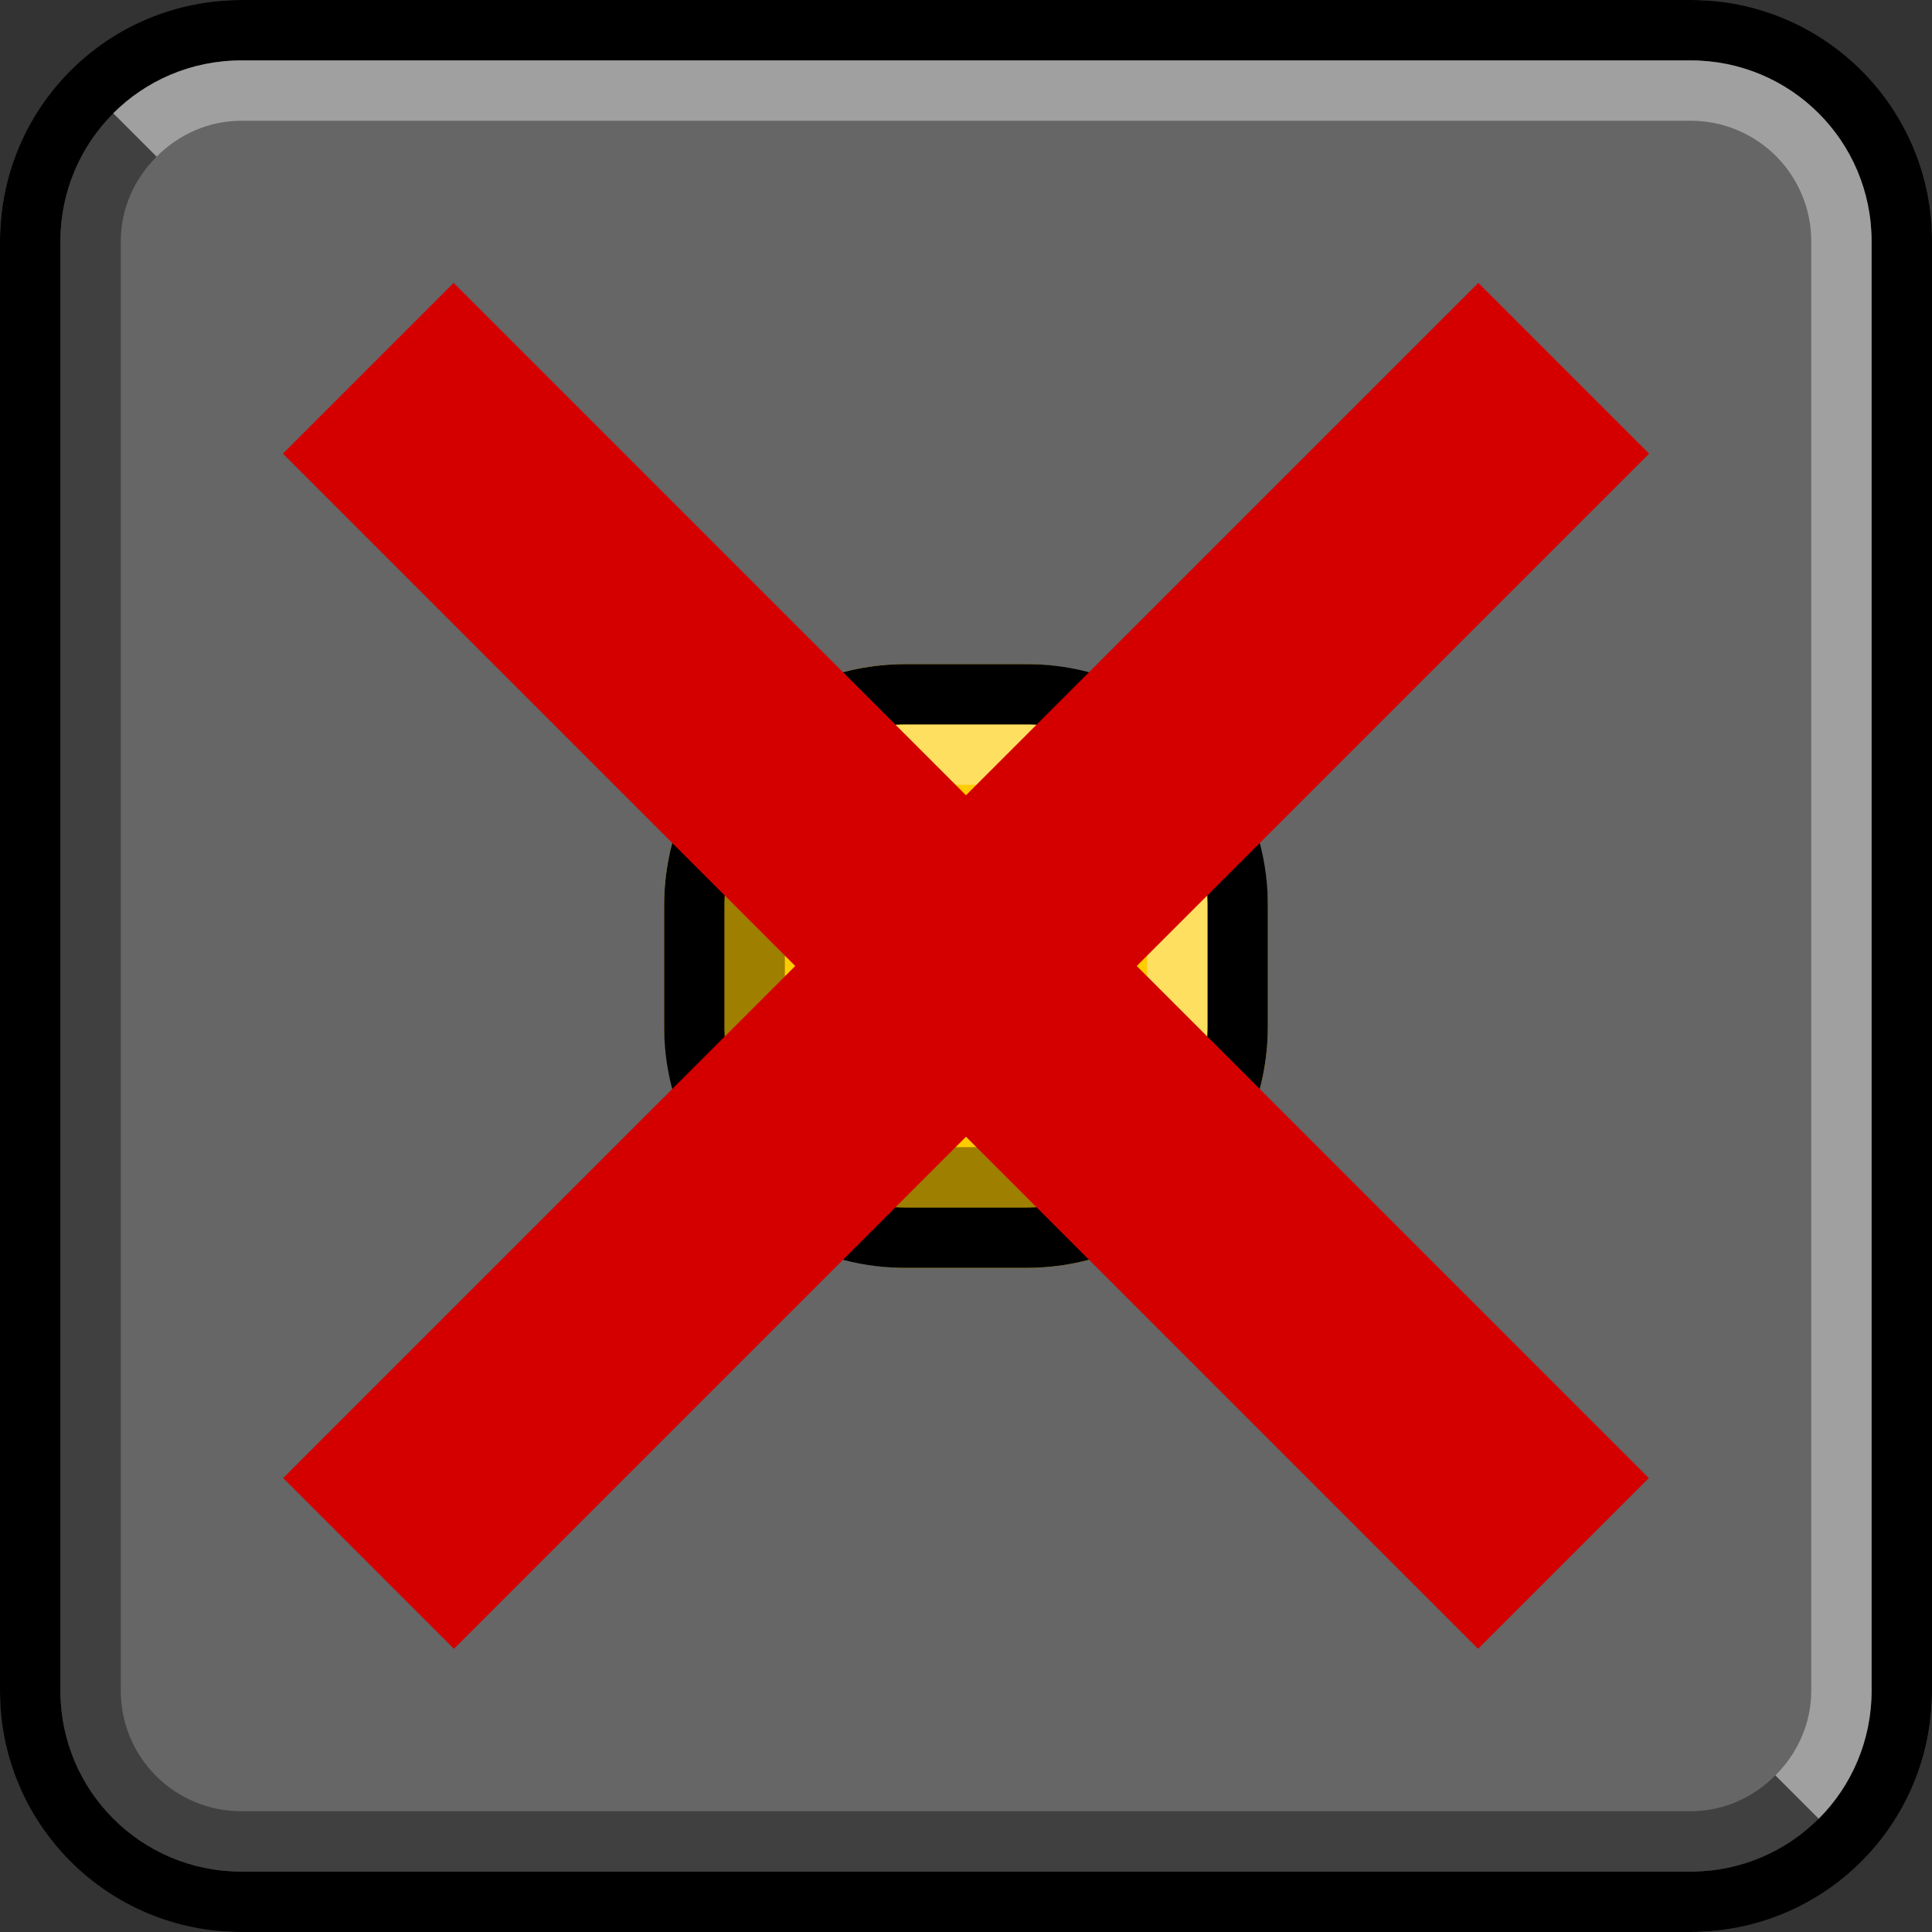 <?xml version="1.0" encoding="UTF-8" standalone="no"?>
<!-- Created with Inkscape (http://www.inkscape.org/) -->

<svg xmlns:dc="http://purl.org/dc/elements/1.1/" xmlns:cc="http://creativecommons.org/ns#" xmlns:rdf="http://www.w3.org/1999/02/22-rdf-syntax-ns#" xmlns:svg="http://www.w3.org/2000/svg" xmlns="http://www.w3.org/2000/svg" xmlns:xlink="http://www.w3.org/1999/xlink" xmlns:sodipodi="http://sodipodi.sourceforge.net/DTD/sodipodi-0.dtd" xmlns:inkscape="http://www.inkscape.org/namespaces/inkscape" width="32" height="32" id="svg4150" version="1.1" inkscape:version="0.91 r13725" viewBox="0 0 32 32" sodipodi:docname="button-d-pad-off-00.svg">
  <rect x="0" y="0" width="32" height="32" fill="#333333" stroke="none"/>
  <defs id="defs4152" />
  <sodipodi:namedview id="base" pagecolor="#ffffff" bordercolor="#666666" borderopacity="1.0" inkscape:pageopacity="0.0" inkscape:pageshadow="2" inkscape:zoom="22.125" inkscape:cx="16" inkscape:cy="16" inkscape:current-layer="layer1" showgrid="true" inkscape:grid-bbox="true" inkscape:document-units="px" objecttolerance="10000" inkscape:snap-perpendicular="true" guidetolerance="10000" inkscape:window-width="1600" inkscape:window-height="878" inkscape:window-x="0" inkscape:window-y="0" inkscape:window-maximized="1" showguides="true" inkscape:guide-bbox="true">
    <inkscape:grid type="xygrid" id="grid4698" empspacing="4" />
    <sodipodi:guide position="16,32" orientation="1,0" id="guide4769" />
    <sodipodi:guide position="-4,16" orientation="0,1" id="guide4771" />
    <sodipodi:guide position="16,16" orientation="0.707,0.707" id="guide4775" />
  </sodipodi:namedview>
  <g id="layer1" inkscape:label="Layer 1" inkscape:groupmode="layer">
    <g id="g5396">
      <rect rx="4" style="fill:#666;fill-opacity:1;stroke:none" id="rect3767" width="32" height="32" x="0" y="0" ry="4" />
      <path inkscape:connector-curvature="0" id="rect2993" d="M 4,0 C 1.784,0 0,1.784 0,4 l 0,24 c 0,2.216 1.784,4 4,4 l 24,0 c 2.216,0 4,-1.784 4,-4 L 32,4 C 32,1.784 30.216,0 28,0 L 4,0 Z m 0,1 24,0 c 1.662,0 3,1.338 3,3 l 0,24 c 0,1.662 -1.338,3 -3,3 L 4,31 C 2.338,31 1,29.662 1,28 L 1,4 C 1,2.338 2.338,1 4,1 Z" style="fill:black;fill-opacity:1;stroke:none" />
      <g transform="matrix(-1,0,0,-1,32,32)" id="g5392">
        <path inkscape:connector-curvature="0" style="fill:black;fill-opacity:0.376;stroke:none" d="M 30.125,30.125 C 30.667,29.583 31,28.831 31,28 L 31,4 C 31,2.338 29.662,1 28,1 L 4,1 C 3.169,1 2.417,1.333 1.875,1.875 L 2.594,2.594 C 2.955,2.232 3.446,2 4,2 l 24,0 c 1.108,0 2,0.892 2,2 l 0,24 c 0,0.554 -0.232,1.045 -0.594,1.406 L 30.125,30.125 Z" id="rect2997" />
        <path style="fill:white;fill-opacity:0.376;stroke:none" d="m 28,31 c 0.831,0 1.583,-0.333 2.125,-0.875 L 29.406,29.406 C 29.045,29.768 28.554,30 28,30 L 4,30 C 2.892,30 2,29.108 2,28 L 2,4 C 2,3.446 2.232,2.955 2.594,2.594 L 1.875,1.875 C 1.333,2.417 1,3.169 1,4 l 0,24 c 0,1.662 1.338,3 3,3 l 24,0 z" id="rect3774" inkscape:connector-curvature="0" />
      </g>
      <g transform="translate(-47,11)" id="g5385">
        <rect ry="4" y="0" x="58" height="10" width="10" id="rect3767-2" style="fill:#fc0;fill-opacity:1;stroke:none" rx="4" />
        <path style="fill:black;fill-opacity:1;stroke:none" d="m 62,0 c -2.216,0 -4,1.784 -4,4 l 0,2 c 0,2.216 1.784,4 4,4 l 2,0 c 2.216,0 4,-1.784 4,-4 L 68,4 C 68,1.784 66.216,0 64,0 Z m 0,1 2,0 c 1.662,0 3,1.338 3,3 l 0,2 c 0,1.662 -1.338,3 -3,3 L 62,9 C 60.338,9 59,7.662 59,6 l 0,-2 c 0,-1.662 1.338,-3 3,-3 z" id="rect2993-0" inkscape:connector-curvature="0" sodipodi:nodetypes="ssssssssssssssssss" />
        <g id="g5381" transform="matrix(-1,0,0,-1,126,10)">
          <path sodipodi:nodetypes="cssssccsssscc" id="rect2997-2" d="M 66.125,8.125 C 66.667,7.583 67,6.831 67,6 L 67,4 C 67,2.338 65.662,1 64,1 l -2,0 c -0.831,0 -1.583,0.333 -2.125,0.875 l 0.719,0.719 C 60.955,2.232 61.446,2 62,2 l 2,0 c 1.108,0 2,0.892 2,2 l 0,2 c 0,0.554 -0.232,1.045 -0.594,1.406 z" style="fill:black;fill-opacity:0.376;stroke:none" inkscape:connector-curvature="0" />
          <path sodipodi:nodetypes="sccssssccssss" inkscape:connector-curvature="0" id="rect3774-2" d="m 64,9 c 0.831,0 1.583,-0.333 2.125,-0.875 L 65.406,7.406 C 65.045,7.768 64.554,8 64,8 L 62,8 C 60.892,8 60,7.108 60,6 L 60,4 C 60,3.446 60.232,2.955 60.594,2.594 L 59.875,1.875 C 59.333,2.417 59,3.169 59,4 l 0,2 c 0,1.662 1.338,3 3,3 z" style="fill:white;fill-opacity:0.376;stroke:none" />
        </g>
      </g>
    </g>
    <rect transform="matrix(-0.707,-0.707,0.707,-0.707,0,0)" style="fill:#d40000;fill-opacity:1;stroke:none" id="rect9602" width="28" height="4" x="-36.627" y="-2" />
    <use x="0" y="0" xlink:href="#rect9602" id="use6107" transform="matrix(0,1,-1,0,32,0)" width="100%" height="100%" />
  </g>
</svg>
